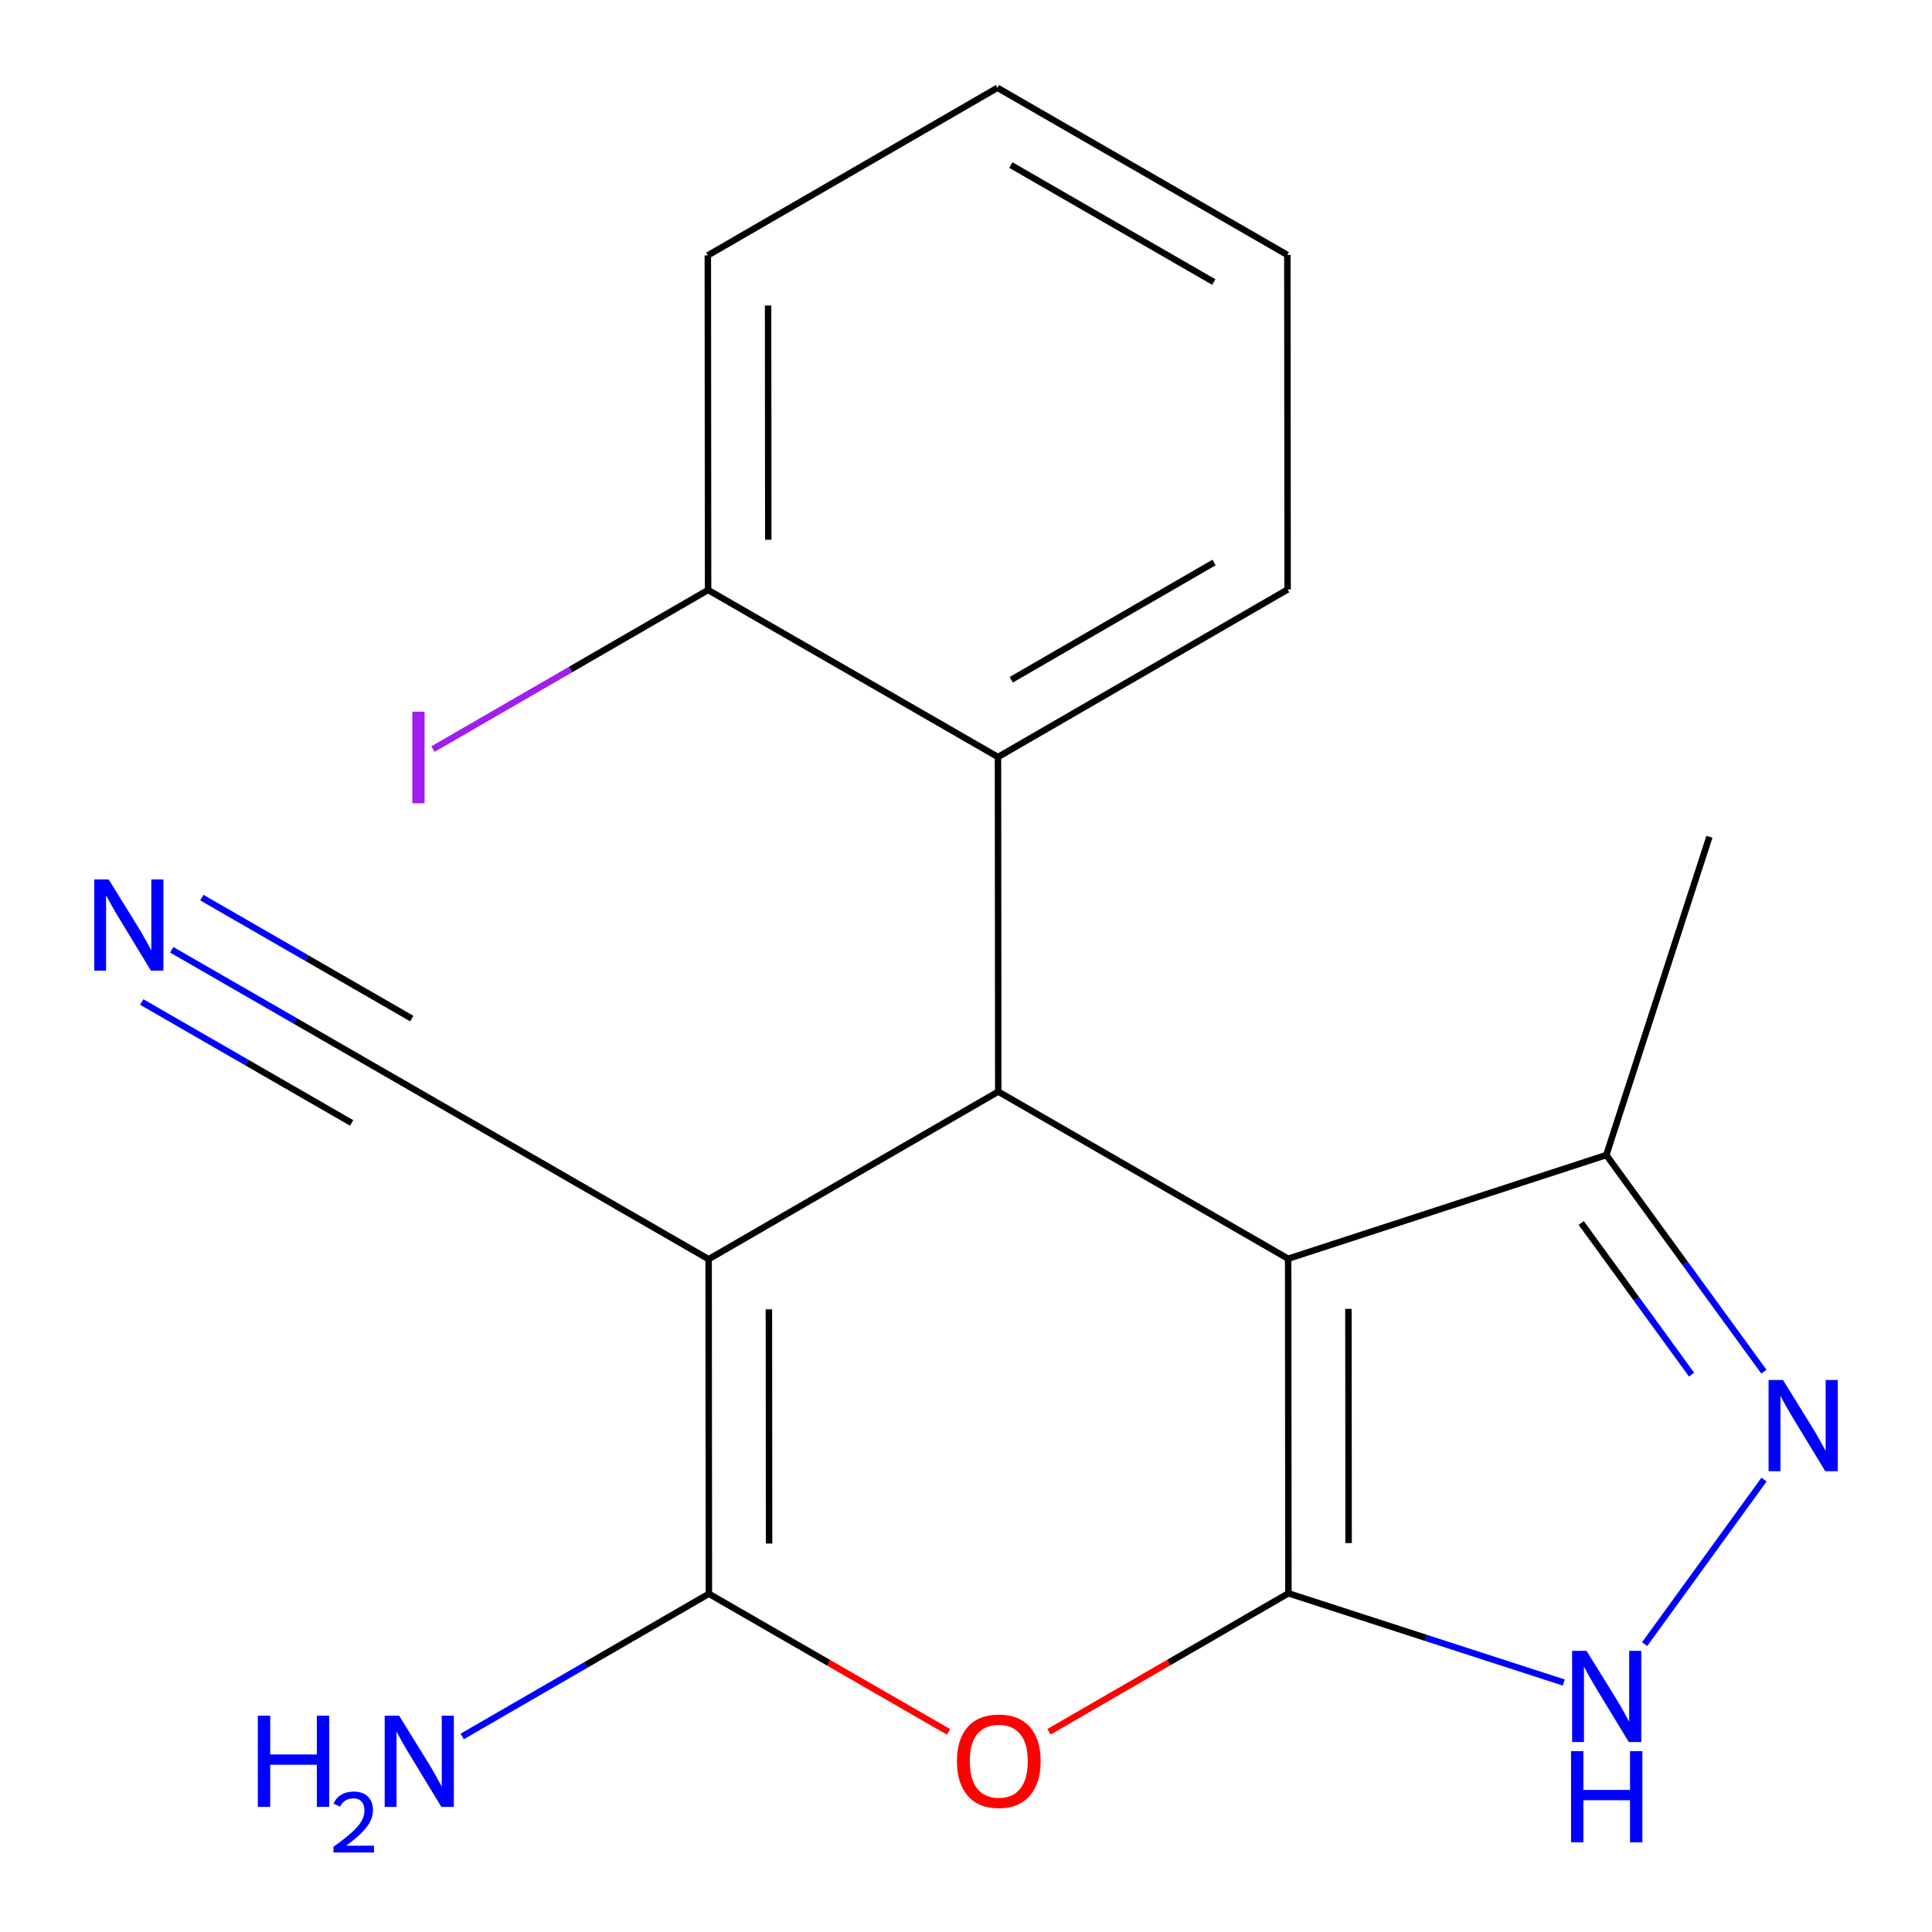 <?xml version='1.0' encoding='iso-8859-1'?>
<svg version='1.1' baseProfile='full'
              xmlns='http://www.w3.org/2000/svg'
                      xmlns:rdkit='http://www.rdkit.org/xml'
                      xmlns:xlink='http://www.w3.org/1999/xlink'
                  xml:space='preserve'
width='600px' height='600px' viewBox='0 0 600 600'>
<!-- END OF HEADER -->
<rect style='opacity:1.0;fill:#FFFFFF;stroke:none' width='600' height='600' x='0' y='0'> </rect>
<path class='bond-0' d='M 530.874,259.872 L 498.848,358.714' style='fill:none;fill-rule:evenodd;stroke:#000000;stroke-width:2.0px;stroke-linecap:butt;stroke-linejoin:miter;stroke-opacity:1' />
<path class='bond-1' d='M 498.848,358.714 L 523.322,392.348' style='fill:none;fill-rule:evenodd;stroke:#000000;stroke-width:2.0px;stroke-linecap:butt;stroke-linejoin:miter;stroke-opacity:1' />
<path class='bond-1' d='M 523.322,392.348 L 547.797,425.981' style='fill:none;fill-rule:evenodd;stroke:#0000FF;stroke-width:2.0px;stroke-linecap:butt;stroke-linejoin:miter;stroke-opacity:1' />
<path class='bond-1' d='M 491.067,379.81 L 508.198,403.353' style='fill:none;fill-rule:evenodd;stroke:#000000;stroke-width:2.0px;stroke-linecap:butt;stroke-linejoin:miter;stroke-opacity:1' />
<path class='bond-1' d='M 508.198,403.353 L 525.33,426.896' style='fill:none;fill-rule:evenodd;stroke:#0000FF;stroke-width:2.0px;stroke-linecap:butt;stroke-linejoin:miter;stroke-opacity:1' />
<path class='bond-19' d='M 498.848,358.714 L 400.048,390.907' style='fill:none;fill-rule:evenodd;stroke:#000000;stroke-width:2.0px;stroke-linecap:butt;stroke-linejoin:miter;stroke-opacity:1' />
<path class='bond-2' d='M 547.834,459.496 L 510.755,510.606' style='fill:none;fill-rule:evenodd;stroke:#0000FF;stroke-width:2.0px;stroke-linecap:butt;stroke-linejoin:miter;stroke-opacity:1' />
<path class='bond-3' d='M 485.636,522.524 L 442.883,508.672' style='fill:none;fill-rule:evenodd;stroke:#0000FF;stroke-width:2.0px;stroke-linecap:butt;stroke-linejoin:miter;stroke-opacity:1' />
<path class='bond-3' d='M 442.883,508.672 L 400.131,494.82' style='fill:none;fill-rule:evenodd;stroke:#000000;stroke-width:2.0px;stroke-linecap:butt;stroke-linejoin:miter;stroke-opacity:1' />
<path class='bond-4' d='M 400.131,494.82 L 400.048,390.907' style='fill:none;fill-rule:evenodd;stroke:#000000;stroke-width:2.0px;stroke-linecap:butt;stroke-linejoin:miter;stroke-opacity:1' />
<path class='bond-4' d='M 418.823,479.218 L 418.765,406.479' style='fill:none;fill-rule:evenodd;stroke:#000000;stroke-width:2.0px;stroke-linecap:butt;stroke-linejoin:miter;stroke-opacity:1' />
<path class='bond-21' d='M 400.131,494.82 L 362.956,516.319' style='fill:none;fill-rule:evenodd;stroke:#000000;stroke-width:2.0px;stroke-linecap:butt;stroke-linejoin:miter;stroke-opacity:1' />
<path class='bond-21' d='M 362.956,516.319 L 325.781,537.818' style='fill:none;fill-rule:evenodd;stroke:#FF0000;stroke-width:2.0px;stroke-linecap:butt;stroke-linejoin:miter;stroke-opacity:1' />
<path class='bond-5' d='M 400.048,390.907 L 310.017,339.012' style='fill:none;fill-rule:evenodd;stroke:#000000;stroke-width:2.0px;stroke-linecap:butt;stroke-linejoin:miter;stroke-opacity:1' />
<path class='bond-6' d='M 310.017,339.012 L 309.934,235.099' style='fill:none;fill-rule:evenodd;stroke:#000000;stroke-width:2.0px;stroke-linecap:butt;stroke-linejoin:miter;stroke-opacity:1' />
<path class='bond-13' d='M 310.017,339.012 L 220.07,391.052' style='fill:none;fill-rule:evenodd;stroke:#000000;stroke-width:2.0px;stroke-linecap:butt;stroke-linejoin:miter;stroke-opacity:1' />
<path class='bond-7' d='M 309.934,235.099 L 399.881,183.08' style='fill:none;fill-rule:evenodd;stroke:#000000;stroke-width:2.0px;stroke-linecap:butt;stroke-linejoin:miter;stroke-opacity:1' />
<path class='bond-7' d='M 314.062,211.105 L 377.025,174.691' style='fill:none;fill-rule:evenodd;stroke:#000000;stroke-width:2.0px;stroke-linecap:butt;stroke-linejoin:miter;stroke-opacity:1' />
<path class='bond-20' d='M 309.934,235.099 L 219.904,183.226' style='fill:none;fill-rule:evenodd;stroke:#000000;stroke-width:2.0px;stroke-linecap:butt;stroke-linejoin:miter;stroke-opacity:1' />
<path class='bond-8' d='M 399.881,183.08 L 399.798,79.167' style='fill:none;fill-rule:evenodd;stroke:#000000;stroke-width:2.0px;stroke-linecap:butt;stroke-linejoin:miter;stroke-opacity:1' />
<path class='bond-9' d='M 399.798,79.167 L 309.768,27.273' style='fill:none;fill-rule:evenodd;stroke:#000000;stroke-width:2.0px;stroke-linecap:butt;stroke-linejoin:miter;stroke-opacity:1' />
<path class='bond-9' d='M 376.953,87.588 L 313.932,51.262' style='fill:none;fill-rule:evenodd;stroke:#000000;stroke-width:2.0px;stroke-linecap:butt;stroke-linejoin:miter;stroke-opacity:1' />
<path class='bond-10' d='M 309.768,27.273 L 219.821,79.312' style='fill:none;fill-rule:evenodd;stroke:#000000;stroke-width:2.0px;stroke-linecap:butt;stroke-linejoin:miter;stroke-opacity:1' />
<path class='bond-11' d='M 219.821,79.312 L 219.904,183.226' style='fill:none;fill-rule:evenodd;stroke:#000000;stroke-width:2.0px;stroke-linecap:butt;stroke-linejoin:miter;stroke-opacity:1' />
<path class='bond-11' d='M 238.537,94.885 L 238.596,167.624' style='fill:none;fill-rule:evenodd;stroke:#000000;stroke-width:2.0px;stroke-linecap:butt;stroke-linejoin:miter;stroke-opacity:1' />
<path class='bond-12' d='M 219.904,183.226 L 177.179,207.935' style='fill:none;fill-rule:evenodd;stroke:#000000;stroke-width:2.0px;stroke-linecap:butt;stroke-linejoin:miter;stroke-opacity:1' />
<path class='bond-12' d='M 177.179,207.935 L 134.454,232.644' style='fill:none;fill-rule:evenodd;stroke:#A01EEF;stroke-width:2.0px;stroke-linecap:butt;stroke-linejoin:miter;stroke-opacity:1' />
<path class='bond-14' d='M 220.07,391.052 L 130.04,339.158' style='fill:none;fill-rule:evenodd;stroke:#000000;stroke-width:2.0px;stroke-linecap:butt;stroke-linejoin:miter;stroke-opacity:1' />
<path class='bond-16' d='M 220.07,391.052 L 220.153,494.965' style='fill:none;fill-rule:evenodd;stroke:#000000;stroke-width:2.0px;stroke-linecap:butt;stroke-linejoin:miter;stroke-opacity:1' />
<path class='bond-16' d='M 238.787,406.624 L 238.845,479.363' style='fill:none;fill-rule:evenodd;stroke:#000000;stroke-width:2.0px;stroke-linecap:butt;stroke-linejoin:miter;stroke-opacity:1' />
<path class='bond-15' d='M 130.04,339.158 L 91.693,317.064' style='fill:none;fill-rule:evenodd;stroke:#000000;stroke-width:2.0px;stroke-linecap:butt;stroke-linejoin:miter;stroke-opacity:1' />
<path class='bond-15' d='M 91.693,317.064 L 53.347,294.969' style='fill:none;fill-rule:evenodd;stroke:#0000FF;stroke-width:2.0px;stroke-linecap:butt;stroke-linejoin:miter;stroke-opacity:1' />
<path class='bond-15' d='M 127.874,316.323 L 95.279,297.543' style='fill:none;fill-rule:evenodd;stroke:#000000;stroke-width:2.0px;stroke-linecap:butt;stroke-linejoin:miter;stroke-opacity:1' />
<path class='bond-15' d='M 95.279,297.543 L 62.685,278.763' style='fill:none;fill-rule:evenodd;stroke:#0000FF;stroke-width:2.0px;stroke-linecap:butt;stroke-linejoin:miter;stroke-opacity:1' />
<path class='bond-15' d='M 109.198,348.736 L 76.603,329.956' style='fill:none;fill-rule:evenodd;stroke:#000000;stroke-width:2.0px;stroke-linecap:butt;stroke-linejoin:miter;stroke-opacity:1' />
<path class='bond-15' d='M 76.603,329.956 L 44.009,311.176' style='fill:none;fill-rule:evenodd;stroke:#0000FF;stroke-width:2.0px;stroke-linecap:butt;stroke-linejoin:miter;stroke-opacity:1' />
<path class='bond-17' d='M 220.153,494.965 L 181.848,517.118' style='fill:none;fill-rule:evenodd;stroke:#000000;stroke-width:2.0px;stroke-linecap:butt;stroke-linejoin:miter;stroke-opacity:1' />
<path class='bond-17' d='M 181.848,517.118 L 143.543,539.271' style='fill:none;fill-rule:evenodd;stroke:#0000FF;stroke-width:2.0px;stroke-linecap:butt;stroke-linejoin:miter;stroke-opacity:1' />
<path class='bond-18' d='M 220.153,494.965 L 257.369,516.409' style='fill:none;fill-rule:evenodd;stroke:#000000;stroke-width:2.0px;stroke-linecap:butt;stroke-linejoin:miter;stroke-opacity:1' />
<path class='bond-18' d='M 257.369,516.409 L 294.586,537.852' style='fill:none;fill-rule:evenodd;stroke:#FF0000;stroke-width:2.0px;stroke-linecap:butt;stroke-linejoin:miter;stroke-opacity:1' />
<path  class='atom-2' d='M 553.731 428.579
L 563.011 443.579
Q 563.931 445.059, 565.411 447.739
Q 566.891 450.419, 566.971 450.579
L 566.971 428.579
L 570.731 428.579
L 570.731 456.899
L 566.851 456.899
L 556.891 440.499
Q 555.731 438.579, 554.491 436.379
Q 553.291 434.179, 552.931 433.499
L 552.931 456.899
L 549.251 456.899
L 549.251 428.579
L 553.731 428.579
' fill='#0000FF'/>
<path  class='atom-3' d='M 492.713 512.686
L 501.993 527.686
Q 502.913 529.166, 504.393 531.846
Q 505.873 534.526, 505.953 534.686
L 505.953 512.686
L 509.713 512.686
L 509.713 541.006
L 505.833 541.006
L 495.873 524.606
Q 494.713 522.686, 493.473 520.486
Q 492.273 518.286, 491.913 517.606
L 491.913 541.006
L 488.233 541.006
L 488.233 512.686
L 492.713 512.686
' fill='#0000FF'/>
<path  class='atom-3' d='M 487.893 543.838
L 491.733 543.838
L 491.733 555.878
L 506.213 555.878
L 506.213 543.838
L 510.053 543.838
L 510.053 572.158
L 506.213 572.158
L 506.213 559.078
L 491.733 559.078
L 491.733 572.158
L 487.893 572.158
L 487.893 543.838
' fill='#0000FF'/>
<path  class='atom-13' d='M 128.056 221.025
L 131.856 221.025
L 131.856 249.465
L 128.056 249.465
L 128.056 221.025
' fill='#A01EEF'/>
<path  class='atom-16' d='M 33.749 273.124
L 43.029 288.124
Q 43.949 289.604, 45.429 292.284
Q 46.909 294.964, 46.989 295.124
L 46.989 273.124
L 50.749 273.124
L 50.749 301.444
L 46.869 301.444
L 36.909 285.044
Q 35.749 283.124, 34.509 280.924
Q 33.309 278.724, 32.949 278.044
L 32.949 301.444
L 29.269 301.444
L 29.269 273.124
L 33.749 273.124
' fill='#0000FF'/>
<path  class='atom-18' d='M 80.073 532.824
L 83.913 532.824
L 83.913 544.864
L 98.393 544.864
L 98.393 532.824
L 102.233 532.824
L 102.233 561.144
L 98.393 561.144
L 98.393 548.064
L 83.913 548.064
L 83.913 561.144
L 80.073 561.144
L 80.073 532.824
' fill='#0000FF'/>
<path  class='atom-18' d='M 103.606 560.151
Q 104.292 558.382, 105.929 557.405
Q 107.566 556.402, 109.836 556.402
Q 112.661 556.402, 114.245 557.933
Q 115.829 559.464, 115.829 562.184
Q 115.829 564.956, 113.77 567.543
Q 111.737 570.13, 107.513 573.192
L 116.146 573.192
L 116.146 575.304
L 103.553 575.304
L 103.553 573.536
Q 107.038 571.054, 109.097 569.206
Q 111.183 567.358, 112.186 565.695
Q 113.189 564.032, 113.189 562.316
Q 113.189 560.52, 112.291 559.517
Q 111.394 558.514, 109.836 558.514
Q 108.331 558.514, 107.328 559.121
Q 106.325 559.728, 105.612 561.075
L 103.606 560.151
' fill='#0000FF'/>
<path  class='atom-18' d='M 123.946 532.824
L 133.226 547.824
Q 134.146 549.304, 135.626 551.984
Q 137.106 554.664, 137.186 554.824
L 137.186 532.824
L 140.946 532.824
L 140.946 561.144
L 137.066 561.144
L 127.106 544.744
Q 125.946 542.824, 124.706 540.624
Q 123.506 538.424, 123.146 537.744
L 123.146 561.144
L 119.466 561.144
L 119.466 532.824
L 123.946 532.824
' fill='#0000FF'/>
<path  class='atom-19' d='M 297.184 546.919
Q 297.184 540.119, 300.544 536.319
Q 303.904 532.519, 310.184 532.519
Q 316.464 532.519, 319.824 536.319
Q 323.184 540.119, 323.184 546.919
Q 323.184 553.799, 319.784 557.719
Q 316.384 561.599, 310.184 561.599
Q 303.944 561.599, 300.544 557.719
Q 297.184 553.839, 297.184 546.919
M 310.184 558.399
Q 314.504 558.399, 316.824 555.519
Q 319.184 552.599, 319.184 546.919
Q 319.184 541.359, 316.824 538.559
Q 314.504 535.719, 310.184 535.719
Q 305.864 535.719, 303.504 538.519
Q 301.184 541.319, 301.184 546.919
Q 301.184 552.639, 303.504 555.519
Q 305.864 558.399, 310.184 558.399
' fill='#FF0000'/>
</svg>

